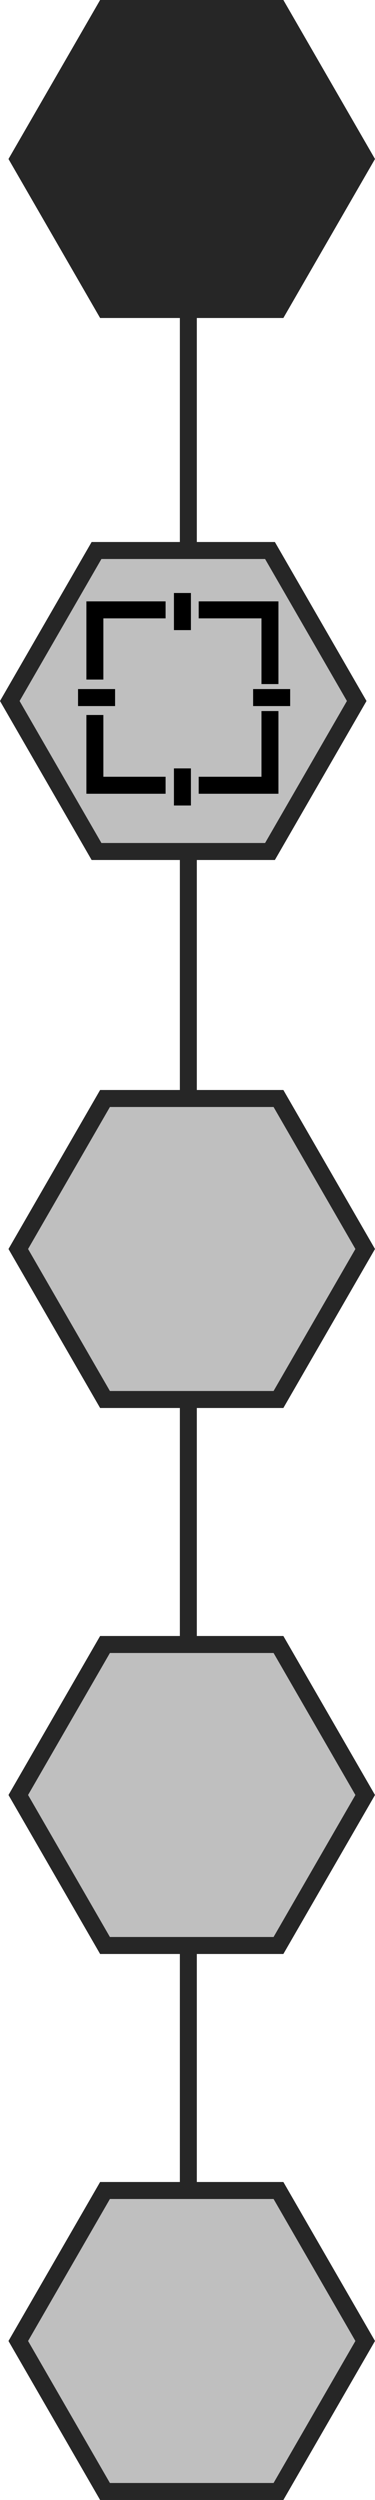 <svg id="Camada_1" data-name="Camada 1" xmlns="http://www.w3.org/2000/svg" viewBox="0 0 44.199 294.116">
  <defs>
    <style>
      .cls-1 {
        fill: #bfbfbf;
      }

      .cls-2 {
        fill: #262626;
      }

      .cls-3, .cls-4 {
        fill: none;
        stroke-miterlimit: 10;
        stroke-width: 2px;
      }

      .cls-3 {
        stroke: #000;
      }

      .cls-4 {
        stroke: #262626;
      }
    </style>
  </defs>
  <title>pag1</title>
  <g>
    <g>
      <polygon class="cls-1" points="11.377 100.177 1.155 82.471 11.377 64.765 31.822 64.765 42.045 82.471 31.822 100.177 11.377 100.177"/>
      <path class="cls-2" d="M692.045,302.941l9.645,16.706-9.645,16.706h-19.29l-9.645-16.706,9.645-16.706h19.29m1.155-2H671.6l-10.8,18.706,10.8,18.706h21.6L704,319.647l-10.8-18.706Z" transform="translate(-660.801 -237.176)"/>
    </g>
    <g>
      <polygon class="cls-2" points="12.377 36.412 2.155 18.706 12.377 1 32.822 1 43.045 18.706 32.822 36.412 12.377 36.412"/>
      <path class="cls-2" d="M693.045,239.176l9.645,16.706-9.645,16.706h-19.29l-9.645-16.706,9.645-16.706h19.29m1.155-2H672.6l-10.8,18.706,10.8,18.706h21.6L705,255.882l-10.8-18.706Z" transform="translate(-660.801 -237.176)"/>
    </g>
    <g>
      <polygon class="cls-1" points="12.377 164.646 2.155 146.941 12.377 129.235 32.822 129.235 43.045 146.941 32.822 164.646 12.377 164.646"/>
      <path class="cls-2" d="M693.045,367.411l9.645,16.706-9.645,16.706h-19.29l-9.645-16.706,9.645-16.706h19.29m1.155-2H672.6l-10.8,18.706,10.8,18.706h21.6L705,384.117l-10.8-18.706Z" transform="translate(-660.801 -237.176)"/>
    </g>
    <g>
      <polygon class="cls-1" points="12.377 228.881 2.155 211.175 12.377 193.47 32.822 193.47 43.045 211.175 32.822 228.881 12.377 228.881"/>
      <path class="cls-2" d="M693.045,431.646l9.645,16.706-9.645,16.706h-19.29l-9.645-16.706,9.645-16.706h19.29m1.155-2H672.6l-10.8,18.706,10.8,18.706h21.6L705,448.352l-10.8-18.706Z" transform="translate(-660.801 -237.176)"/>
    </g>
    <g>
      <polygon class="cls-1" points="12.377 293.116 2.155 275.411 12.377 257.705 32.822 257.705 43.045 275.411 32.822 293.116 12.377 293.116"/>
      <path class="cls-2" d="M693.045,495.881l9.645,16.706-9.645,16.706h-19.29l-9.645-16.706,9.645-16.706h19.29m1.155-2H672.6l-10.8,18.706,10.8,18.706h21.6L705,512.587l-10.8-18.706Z" transform="translate(-660.801 -237.176)"/>
    </g>
    <g>
      <polyline class="cls-3" points="11.183 79.95 11.183 71.749 19.517 71.749"/>
      <polyline class="cls-3" points="23.419 71.749 31.818 71.749 31.818 80.479"/>
      <polyline class="cls-3" points="11.183 84.117 11.183 92.384 19.517 92.384"/>
      <polyline class="cls-3" points="23.419 92.384 31.818 92.384 31.818 83.654"/>
      <line class="cls-3" x1="21.501" y1="69.765" x2="21.501" y2="74.13"/>
      <line class="cls-3" x1="21.501" y1="90.4" x2="21.501" y2="94.765"/>
      <line class="cls-3" x1="13.564" y1="82.067" x2="9.199" y2="82.067"/>
      <line class="cls-3" x1="34.199" y1="82.067" x2="29.834" y2="82.067"/>
    </g>
    <line class="cls-4" x1="22.199" y1="36.765" x2="22.199" y2="64.765"/>
    <line class="cls-4" x1="22.199" y1="100.765" x2="22.199" y2="128.765"/>
    <line class="cls-4" x1="22.199" y1="164.765" x2="22.199" y2="192.765"/>
    <line class="cls-4" x1="22.199" y1="229.765" x2="22.199" y2="257.765"/>
  </g>
</svg>
